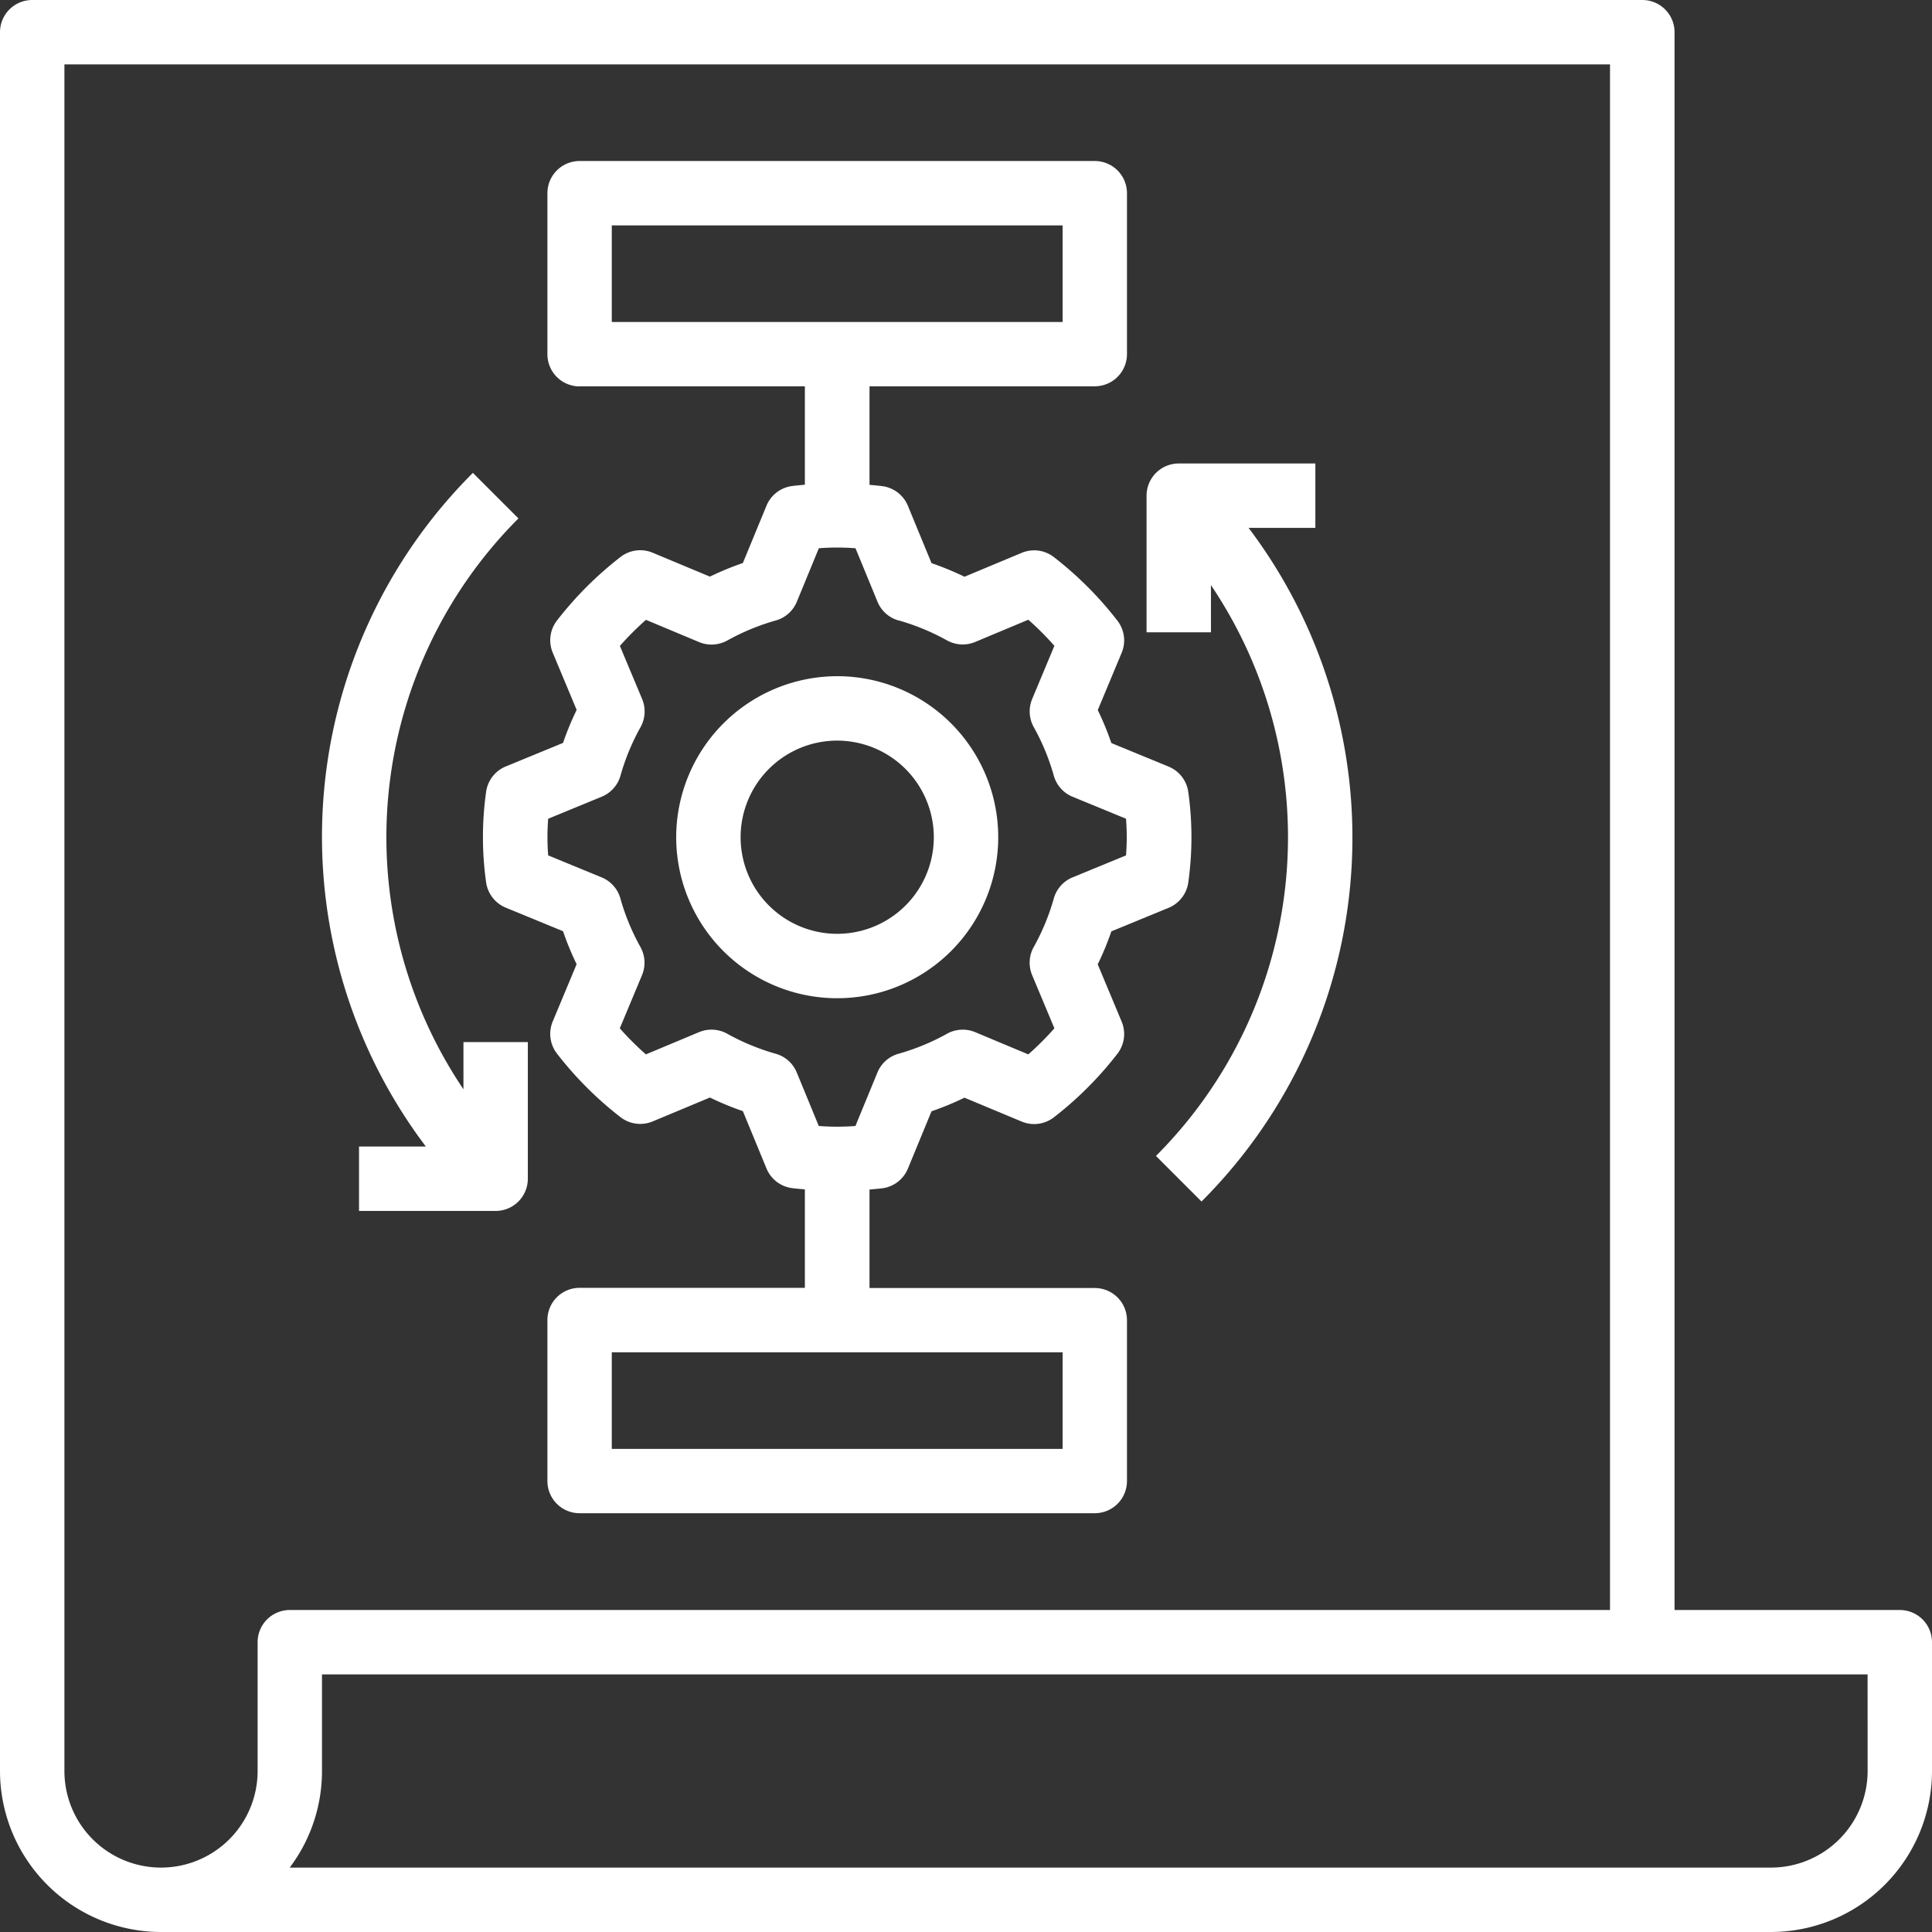 <svg xmlns="http://www.w3.org/2000/svg" width="50.6" height="50.6" viewBox="0 0 50.6 50.6">
  <rect x="0" y="0" width="50.6" height="50.6" fill="#333333" stroke="none"/>
  <g id="workflow" transform="translate(-2 -2)">
    <path id="Path_52" data-name="Path 52" d="M51.757,44.167h-5.9V2.843A.843.843,0,0,0,45.01,2H2.843A.843.843,0,0,0,2,2.843v45.54A4.222,4.222,0,0,0,6.217,52.6H48.383A4.222,4.222,0,0,0,52.6,48.383V45.01A.843.843,0,0,0,51.757,44.167Zm-43.01.843v3.373a2.53,2.53,0,1,1-5.06,0V3.687h40.48v40.48H9.59A.843.843,0,0,0,8.747,45.01Zm42.167,3.373a2.533,2.533,0,0,1-2.53,2.53H9.588a4.2,4.2,0,0,0,.845-2.53v-2.53h40.48Z" fill="#fff"/>
    <path id="Path_53" data-name="Path 53" d="M23,27.217A4.217,4.217,0,1,0,27.217,23,4.222,4.222,0,0,0,23,27.217Zm6.747,0a2.53,2.53,0,1,1-2.53-2.53A2.533,2.533,0,0,1,29.747,27.217Z" transform="translate(-3.29 -3.29)" fill="#fff"/>
    <path id="Path_54" data-name="Path 54" d="M19.53,12.9h5.9v2.578c-.11.011-.213.019-.332.034a.843.843,0,0,0-.674.517l-.618,1.5a7.7,7.7,0,0,0-.863.356l-1.5-.626a.843.843,0,0,0-.842.112,9.347,9.347,0,0,0-1.663,1.663.844.844,0,0,0-.112.842l.627,1.5a7.7,7.7,0,0,0-.357.864l-1.5.617a.845.845,0,0,0-.516.674,8.5,8.5,0,0,0,0,2.35.845.845,0,0,0,.516.674l1.5.617a7.723,7.723,0,0,0,.356.864l-.626,1.5a.843.843,0,0,0,.112.842,9.31,9.31,0,0,0,1.663,1.664.846.846,0,0,0,.842.112l1.5-.626a7.705,7.705,0,0,0,.863.356l.618,1.5a.843.843,0,0,0,.674.517c.118.015.222.022.332.033v2.578h-5.9a.843.843,0,0,0-.843.843v4.217a.843.843,0,0,0,.843.843H33.023a.843.843,0,0,0,.843-.843V37.36a.843.843,0,0,0-.843-.843h-5.9V33.938c.11-.011.214-.018.332-.033a.843.843,0,0,0,.674-.517l.618-1.5a7.578,7.578,0,0,0,.863-.356l1.5.626a.847.847,0,0,0,.842-.112,9.31,9.31,0,0,0,1.663-1.664.844.844,0,0,0,.112-.842l-.627-1.5a7.661,7.661,0,0,0,.357-.864l1.5-.617a.845.845,0,0,0,.516-.674,8.505,8.505,0,0,0,0-2.35.845.845,0,0,0-.516-.674l-1.5-.617a7.722,7.722,0,0,0-.356-.864l.626-1.5a.843.843,0,0,0-.112-.842,9.311,9.311,0,0,0-1.663-1.664.843.843,0,0,0-.842-.112l-1.5.626a7.705,7.705,0,0,0-.863-.356l-.618-1.5a.843.843,0,0,0-.674-.517c-.119-.015-.222-.023-.332-.034V12.9h5.9a.843.843,0,0,0,.843-.843V7.843A.843.843,0,0,0,33.023,7H19.53a.843.843,0,0,0-.843.843V12.06a.843.843,0,0,0,.843.843Zm12.65,27.83H20.373V38.2H32.18Zm-4.3-21.7a5.931,5.931,0,0,1,1.272.525.848.848,0,0,0,.737.042l1.393-.583a7.745,7.745,0,0,1,.683.683l-.582,1.393a.846.846,0,0,0,.042.737,5.863,5.863,0,0,1,.525,1.272.842.842,0,0,0,.491.551l1.4.576c.013.169.019.327.019.48s-.006.311-.019.48l-1.4.576a.842.842,0,0,0-.491.551,5.891,5.891,0,0,1-.525,1.271.846.846,0,0,0-.043.738l.583,1.393a7.691,7.691,0,0,1-.683.683l-1.393-.583a.847.847,0,0,0-.738.043,5.879,5.879,0,0,1-1.271.524.841.841,0,0,0-.55.491l-.576,1.4a6.229,6.229,0,0,1-.96,0l-.576-1.4a.841.841,0,0,0-.55-.491,5.931,5.931,0,0,1-1.272-.525.846.846,0,0,0-.737-.042l-1.393.583a7.746,7.746,0,0,1-.683-.683l.582-1.393a.846.846,0,0,0-.042-.737,5.862,5.862,0,0,1-.525-1.272.842.842,0,0,0-.491-.551l-1.4-.576c-.013-.169-.019-.327-.019-.48s.006-.311.019-.48l1.4-.576A.842.842,0,0,0,20.6,23.1a5.892,5.892,0,0,1,.525-1.271.846.846,0,0,0,.043-.738L20.585,19.7a7.743,7.743,0,0,1,.683-.683l1.393.583a.848.848,0,0,0,.737-.042,5.931,5.931,0,0,1,1.272-.525.841.841,0,0,0,.55-.491l.576-1.4a6.229,6.229,0,0,1,.96,0l.576,1.4a.841.841,0,0,0,.55.491ZM20.373,8.687H32.18v2.53H20.373Z" transform="translate(-2.35 -0.783)" fill="#fff"/>
    <path id="Path_55" data-name="Path 55" d="M39.293,19.579a11.807,11.807,0,0,1-1.44,14.951l1.193,1.193A13.463,13.463,0,0,0,40.279,18.08h1.749V16.394H38.45a.843.843,0,0,0-.843.843v3.578h1.687Z" transform="translate(-5.578 -2.255)" fill="#fff"/>
    <path id="Path_56" data-name="Path 56" d="M12.97,34.329v1.687h3.578a.843.843,0,0,0,.843-.843V31.594H15.705V32.83a11.807,11.807,0,0,1,1.44-14.951l-1.193-1.193A13.463,13.463,0,0,0,14.72,34.329Z" transform="translate(-1.567 -2.301)" fill="#fff"/>
  </g>
</svg>
